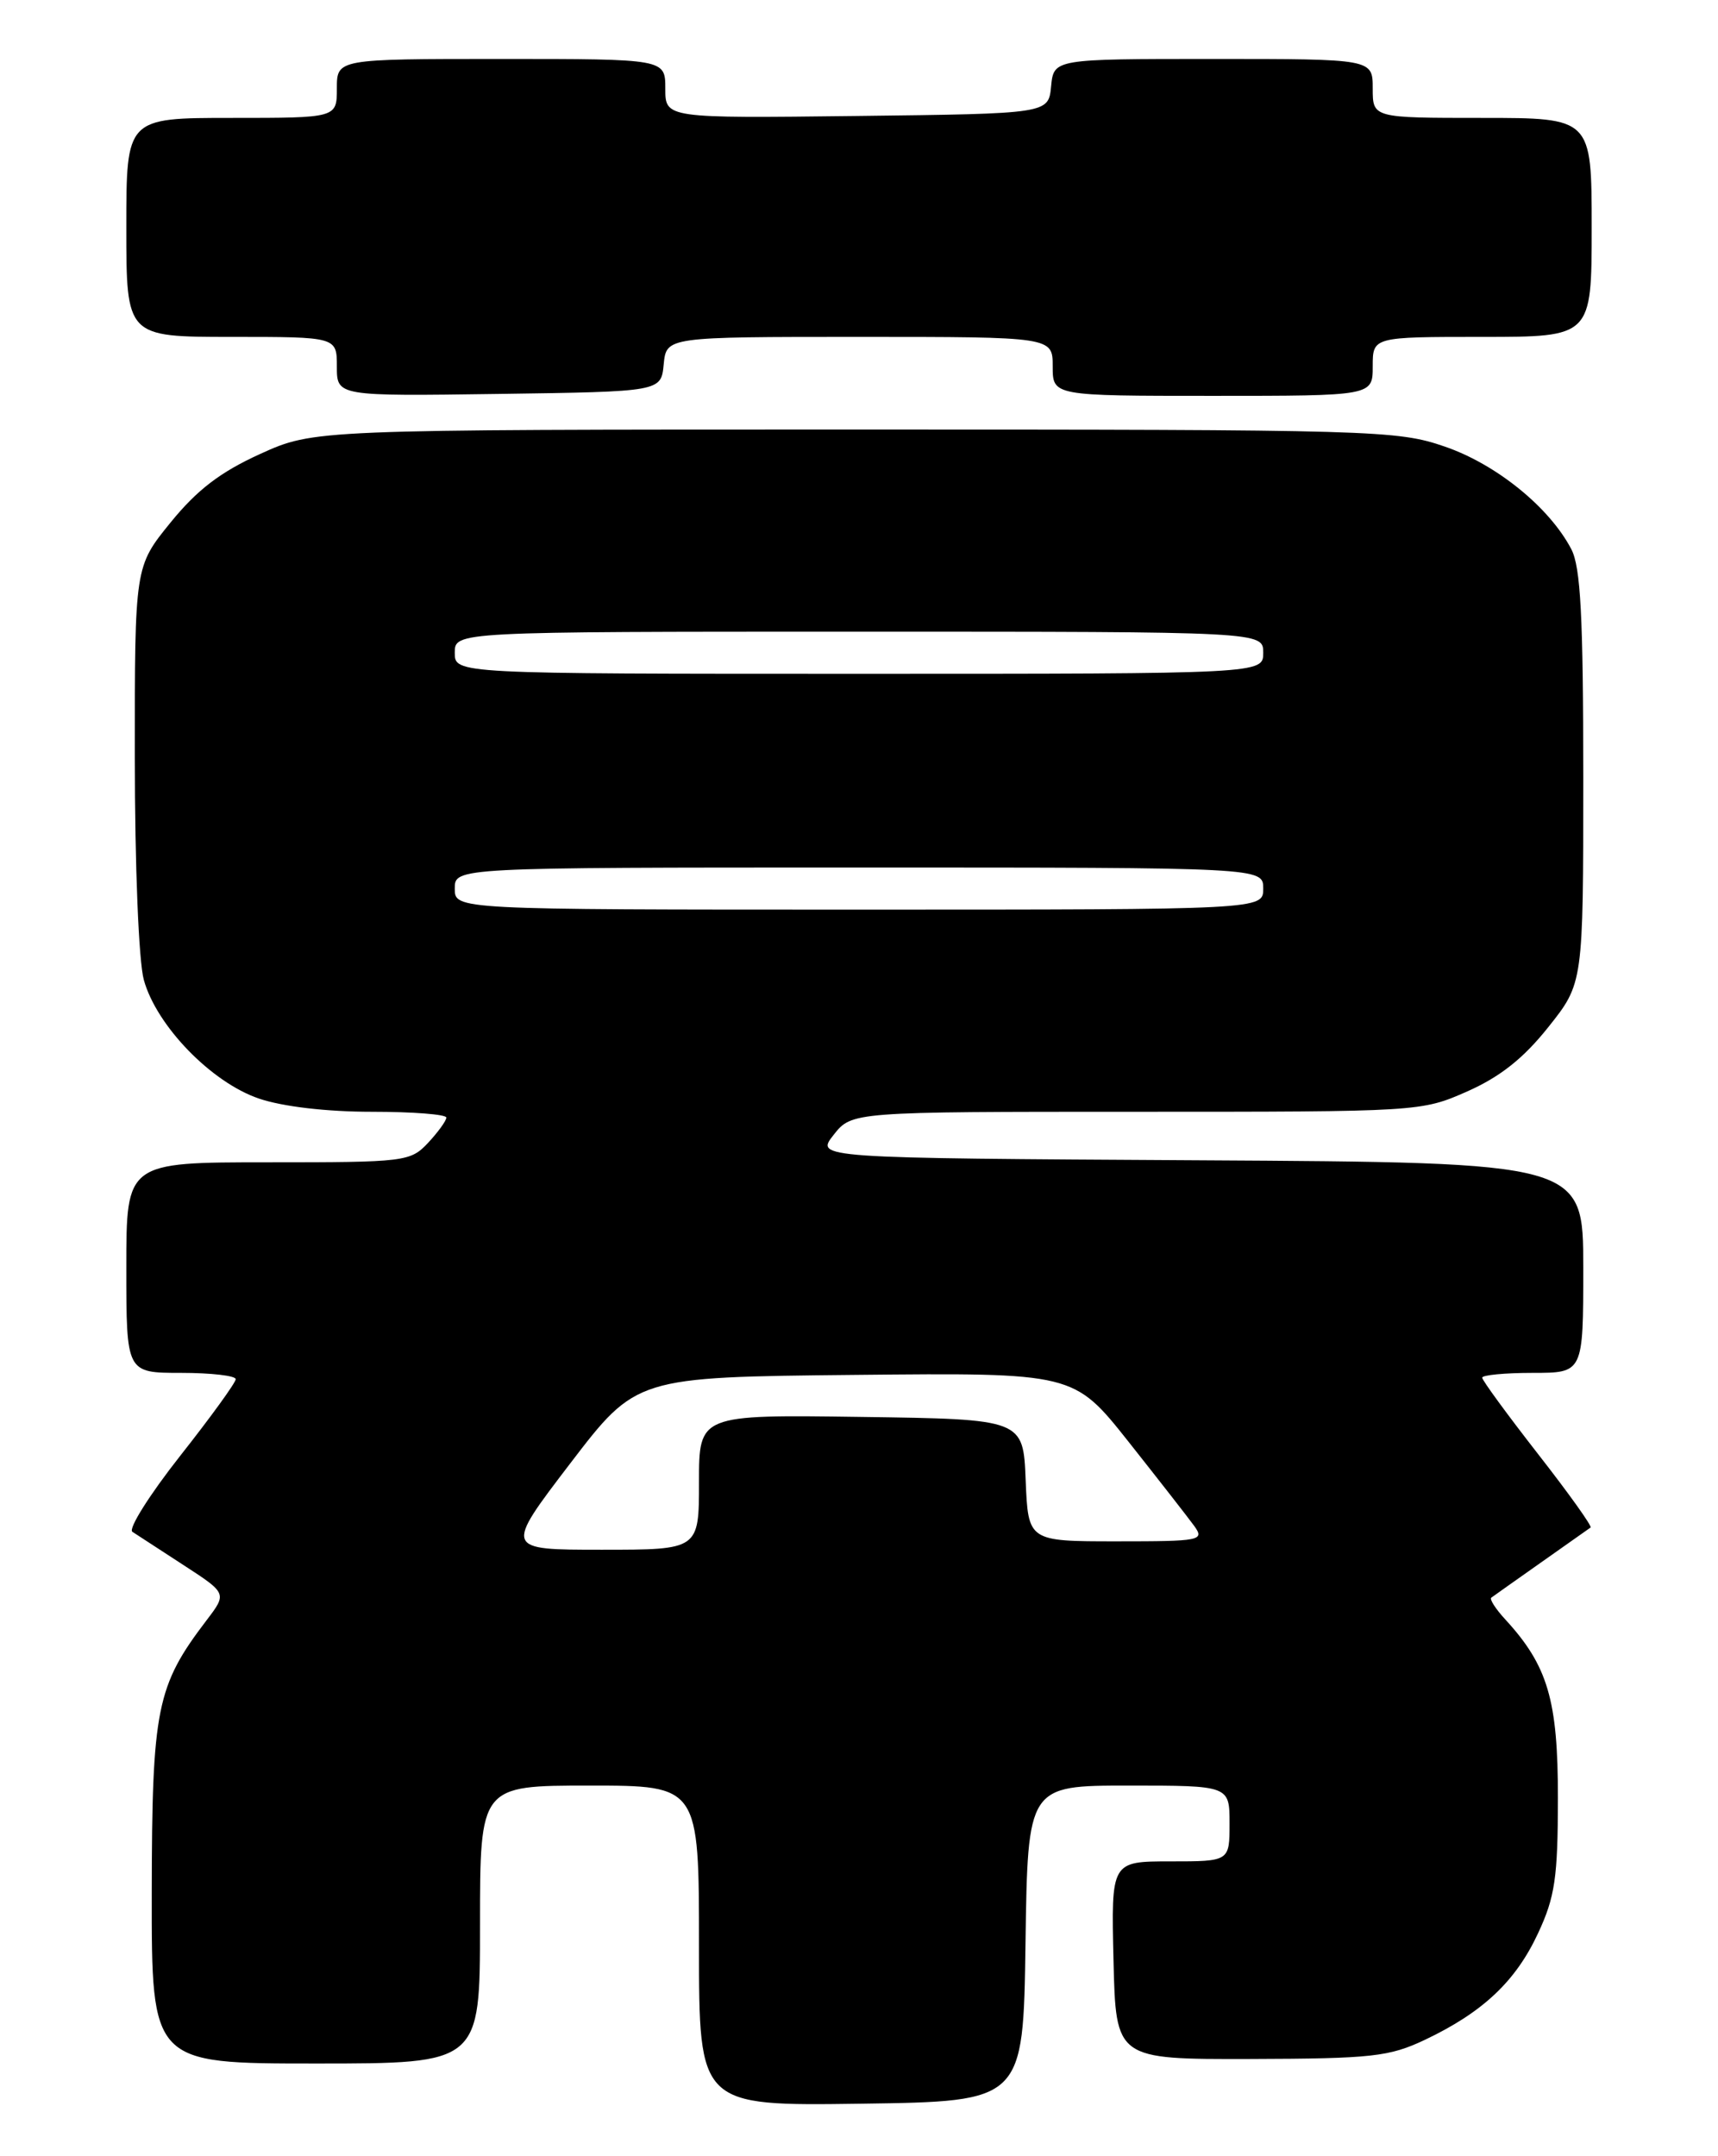 <?xml version="1.0" encoding="UTF-8" standalone="no"?>
<!DOCTYPE svg PUBLIC "-//W3C//DTD SVG 1.1//EN" "http://www.w3.org/Graphics/SVG/1.1/DTD/svg11.dtd" >
<svg xmlns="http://www.w3.org/2000/svg" xmlns:xlink="http://www.w3.org/1999/xlink" version="1.1" viewBox="0 0 204 256">
 <g >
 <path fill="currentColor"
d=" M 121.77 230.75 C 122.04 212.00 122.04 212.00 134.02 212.00 C 146.00 212.00 146.00 212.00 146.00 216.50 C 146.00 221.00 146.00 221.00 138.97 221.00 C 131.94 221.00 131.94 221.00 132.22 232.75 C 132.50 244.50 132.50 244.50 148.50 244.46 C 162.93 244.42 164.96 244.19 169.21 242.18 C 176.07 238.92 179.98 235.24 182.63 229.54 C 184.65 225.22 184.98 222.93 184.99 213.49 C 185.00 201.85 183.80 197.77 178.72 192.25 C 177.59 191.02 176.85 189.87 177.08 189.69 C 177.31 189.52 179.97 187.63 183.00 185.50 C 186.03 183.37 188.67 181.50 188.87 181.36 C 189.07 181.21 186.26 177.28 182.62 172.62 C 178.98 167.95 176.00 163.88 176.00 163.57 C 176.00 163.26 178.70 163.00 182.00 163.00 C 188.00 163.00 188.00 163.00 188.00 150.51 C 188.00 138.02 188.00 138.02 142.41 137.76 C 96.82 137.50 96.82 137.50 98.98 134.75 C 101.15 132.00 101.15 132.00 134.95 132.00 C 168.54 132.00 168.79 131.99 174.23 129.58 C 178.12 127.86 180.91 125.65 183.85 121.95 C 188.00 116.74 188.00 116.74 188.00 92.32 C 188.00 73.18 187.69 67.32 186.58 65.20 C 183.98 60.23 177.68 55.13 171.58 53.03 C 165.90 51.07 163.37 51.00 101.48 51.00 C 37.28 51.00 37.28 51.00 30.89 53.90 C 26.16 56.05 23.40 58.16 20.25 62.04 C 16.00 67.27 16.00 67.27 16.01 89.88 C 16.01 102.87 16.47 114.14 17.08 116.35 C 18.59 121.80 25.10 128.51 30.74 130.43 C 33.57 131.39 38.78 132.00 44.18 132.00 C 49.03 132.00 53.00 132.31 53.00 132.69 C 53.00 133.06 52.02 134.41 50.83 135.69 C 48.72 137.93 48.12 138.00 31.83 138.00 C 15.00 138.00 15.00 138.00 15.00 150.50 C 15.00 163.00 15.00 163.00 21.50 163.00 C 25.08 163.00 28.00 163.34 27.99 163.75 C 27.99 164.16 25.01 168.27 21.38 172.87 C 17.75 177.48 15.20 181.53 15.72 181.87 C 16.25 182.22 18.99 184.00 21.82 185.84 C 26.96 189.18 26.96 189.18 24.53 192.37 C 18.58 200.18 18.05 202.82 18.02 224.75 C 18.00 245.00 18.00 245.00 37.50 245.00 C 57.00 245.00 57.00 245.00 57.00 228.50 C 57.00 212.00 57.00 212.00 70.00 212.00 C 83.00 212.00 83.00 212.00 83.00 231.02 C 83.00 250.04 83.00 250.04 102.25 249.77 C 121.50 249.50 121.50 249.50 121.77 230.75 Z  M 78.81 43.25 C 79.13 40.00 79.13 40.00 102.06 40.00 C 125.00 40.00 125.00 40.00 125.00 43.50 C 125.00 47.00 125.00 47.00 144.00 47.00 C 163.00 47.00 163.00 47.00 163.00 43.50 C 163.00 40.00 163.00 40.00 176.00 40.00 C 189.00 40.00 189.00 40.00 189.00 27.00 C 189.00 14.00 189.00 14.00 176.00 14.00 C 163.00 14.00 163.00 14.00 163.00 10.50 C 163.00 7.00 163.00 7.00 144.06 7.00 C 125.13 7.00 125.13 7.00 124.81 10.25 C 124.50 13.50 124.50 13.50 101.75 13.77 C 79.00 14.04 79.00 14.04 79.00 10.52 C 79.00 7.00 79.00 7.00 59.50 7.00 C 40.00 7.00 40.00 7.00 40.00 10.50 C 40.00 14.00 40.00 14.00 27.50 14.00 C 15.00 14.00 15.00 14.00 15.00 27.00 C 15.00 40.00 15.00 40.00 27.50 40.00 C 40.00 40.00 40.00 40.00 40.00 43.52 C 40.00 47.04 40.00 47.04 59.25 46.77 C 78.50 46.50 78.50 46.50 78.81 43.25 Z  M 67.71 173.75 C 75.55 163.50 75.55 163.50 101.52 163.24 C 127.50 162.98 127.50 162.98 134.00 171.17 C 137.57 175.68 141.09 180.19 141.81 181.18 C 143.05 182.91 142.57 183.00 132.60 183.00 C 122.09 183.00 122.09 183.00 121.79 175.75 C 121.50 168.50 121.50 168.50 102.25 168.23 C 83.00 167.96 83.00 167.96 83.00 175.98 C 83.00 184.00 83.00 184.00 71.44 184.00 C 59.88 184.00 59.88 184.00 67.71 173.75 Z  M 54.00 105.50 C 54.00 103.00 54.00 103.00 102.00 103.00 C 150.00 103.00 150.00 103.00 150.00 105.50 C 150.00 108.00 150.00 108.00 102.00 108.00 C 54.00 108.00 54.00 108.00 54.00 105.50 Z  M 54.00 77.50 C 54.00 75.00 54.00 75.00 102.00 75.00 C 150.00 75.00 150.00 75.00 150.00 77.50 C 150.00 80.00 150.00 80.00 102.00 80.00 C 54.00 80.00 54.00 80.00 54.00 77.50 Z "/>
</g>
</svg>